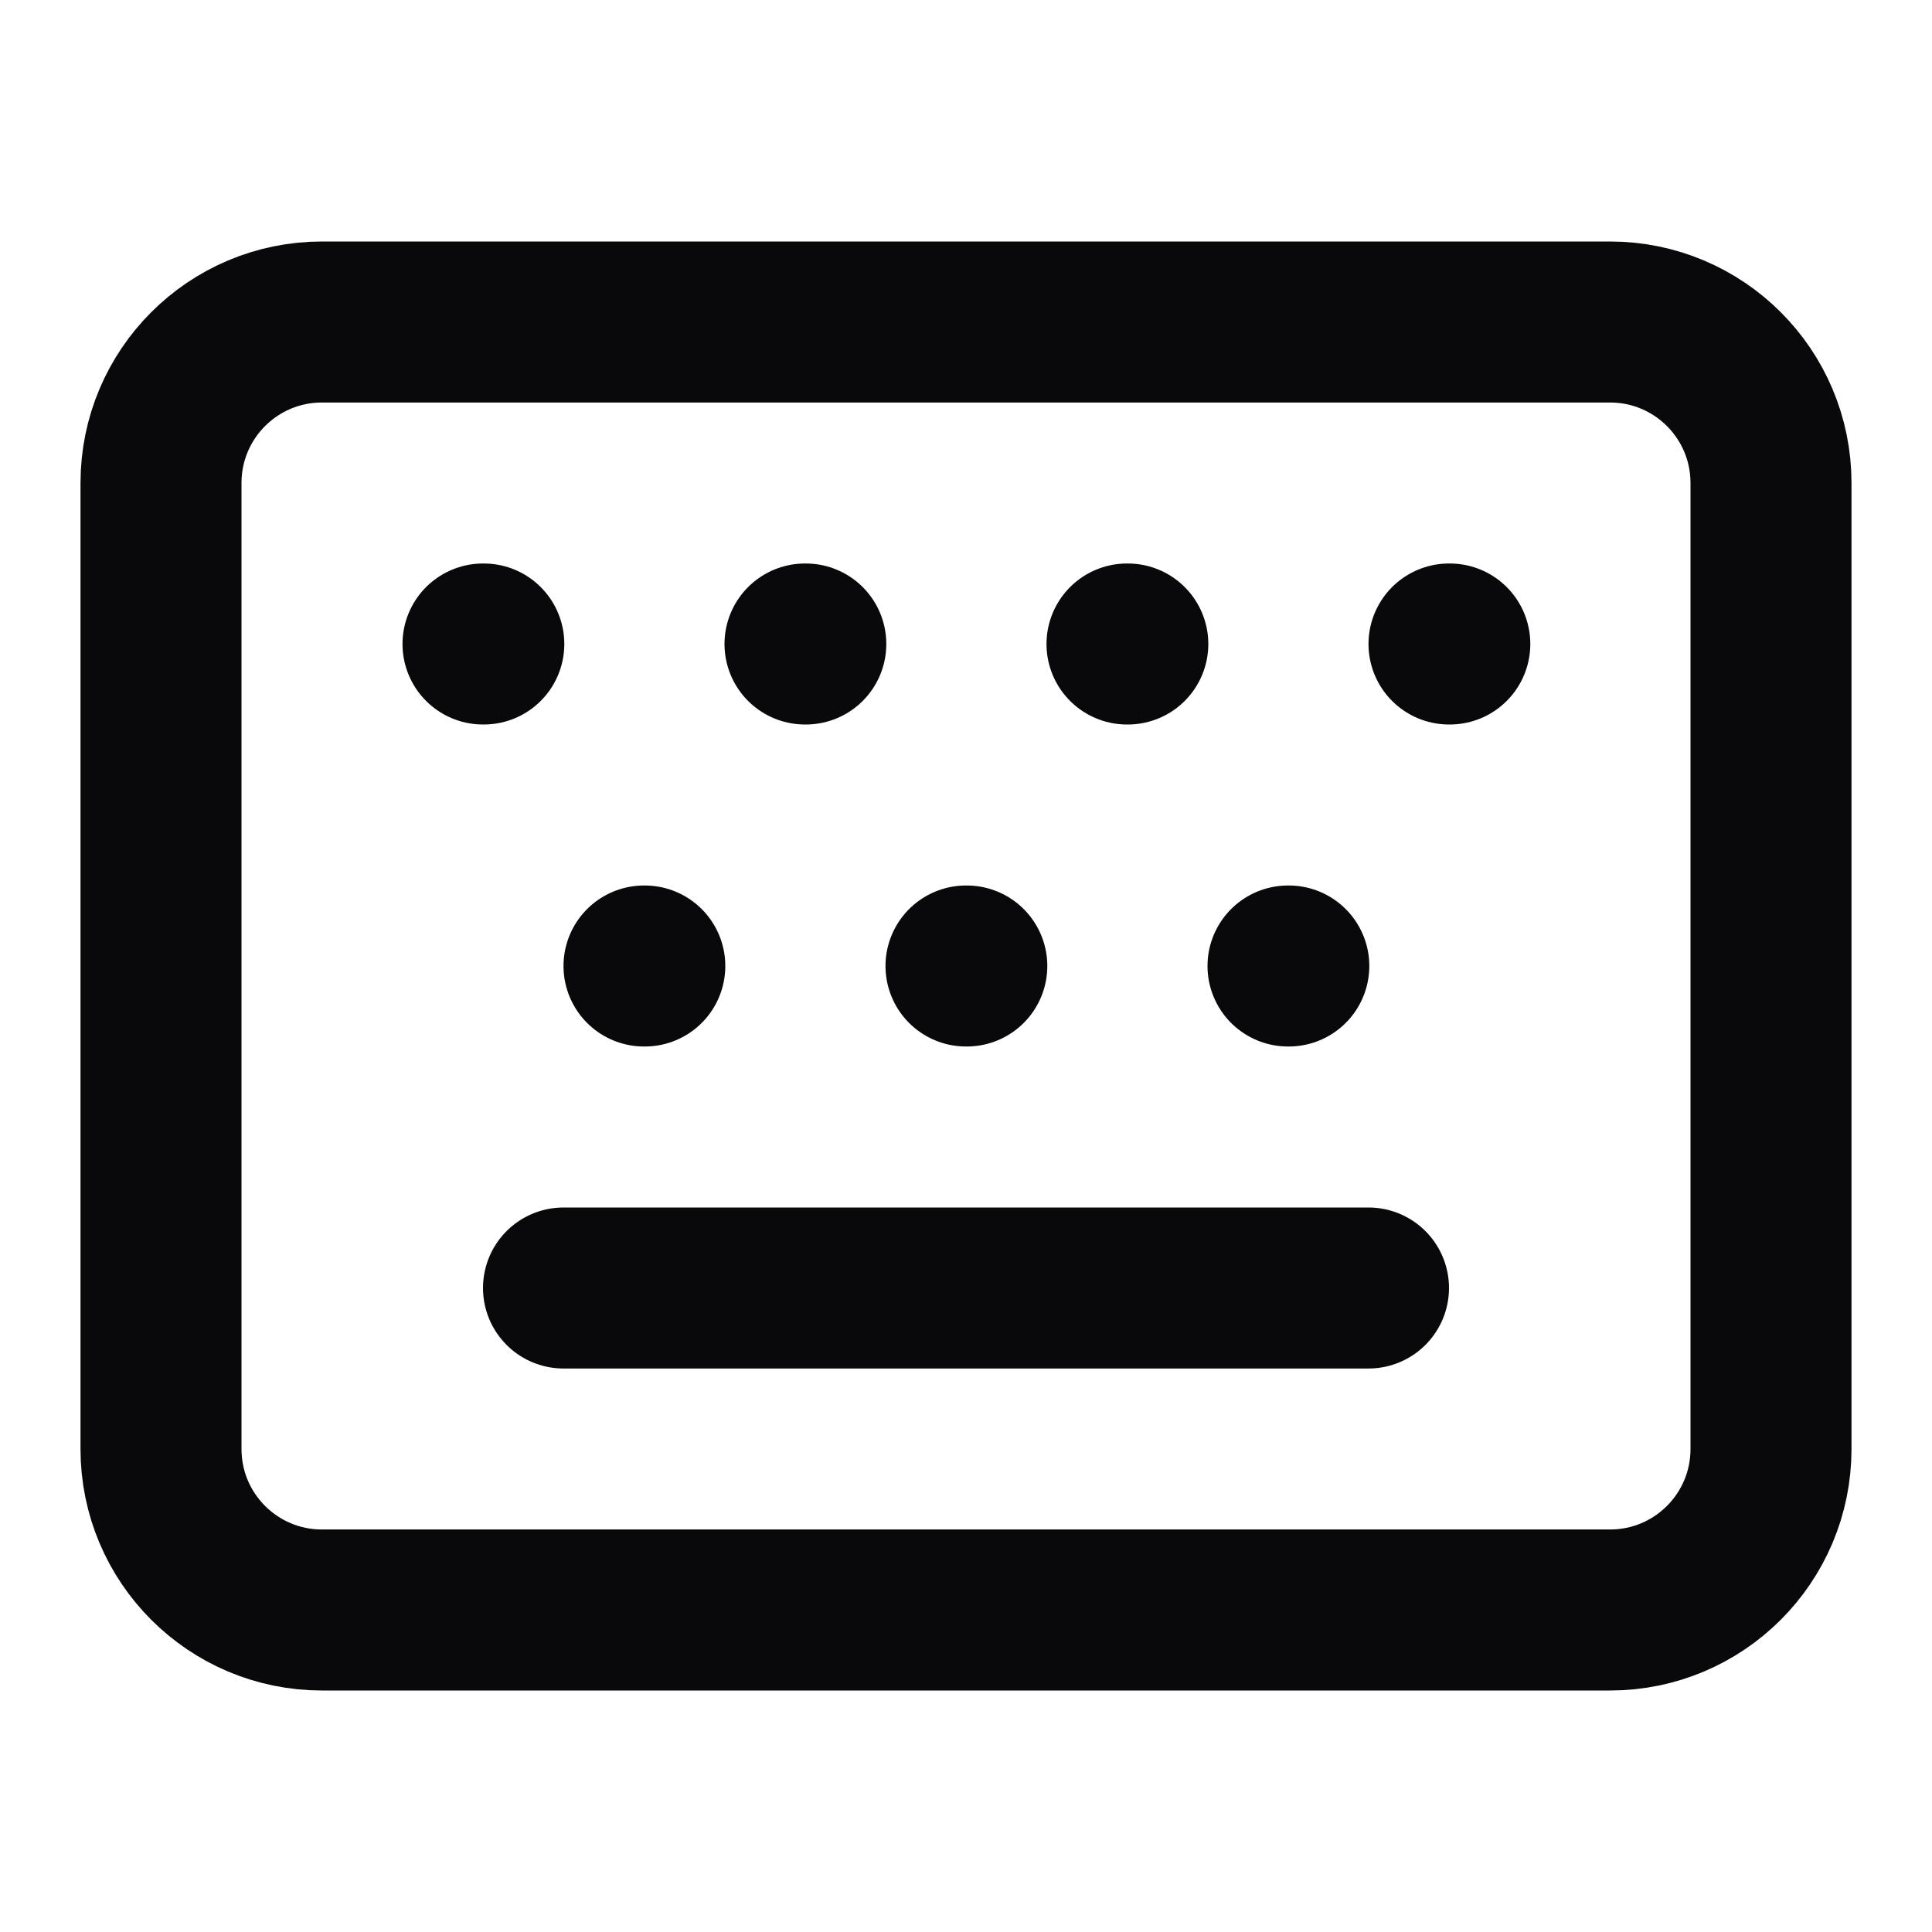 <svg width="24" height="24" viewBox="0 0 24 24" fill="none" xmlns="http://www.w3.org/2000/svg">
<path d="M10 8H10.01M12 12H12.01M14 8H14.01M16 12H16.01M18 8H18.01M6 8H6.01M7 16H17M8 12H8.01M4 4H20C21.105 4 22 4.895 22 6V18C22 19.105 21.105 20 20 20H4C2.895 20 2 19.105 2 18V6C2 4.895 2.895 4 4 4Z" stroke="#09090B" stroke-width="2" stroke-linecap="round" stroke-linejoin="round"/>
</svg>
